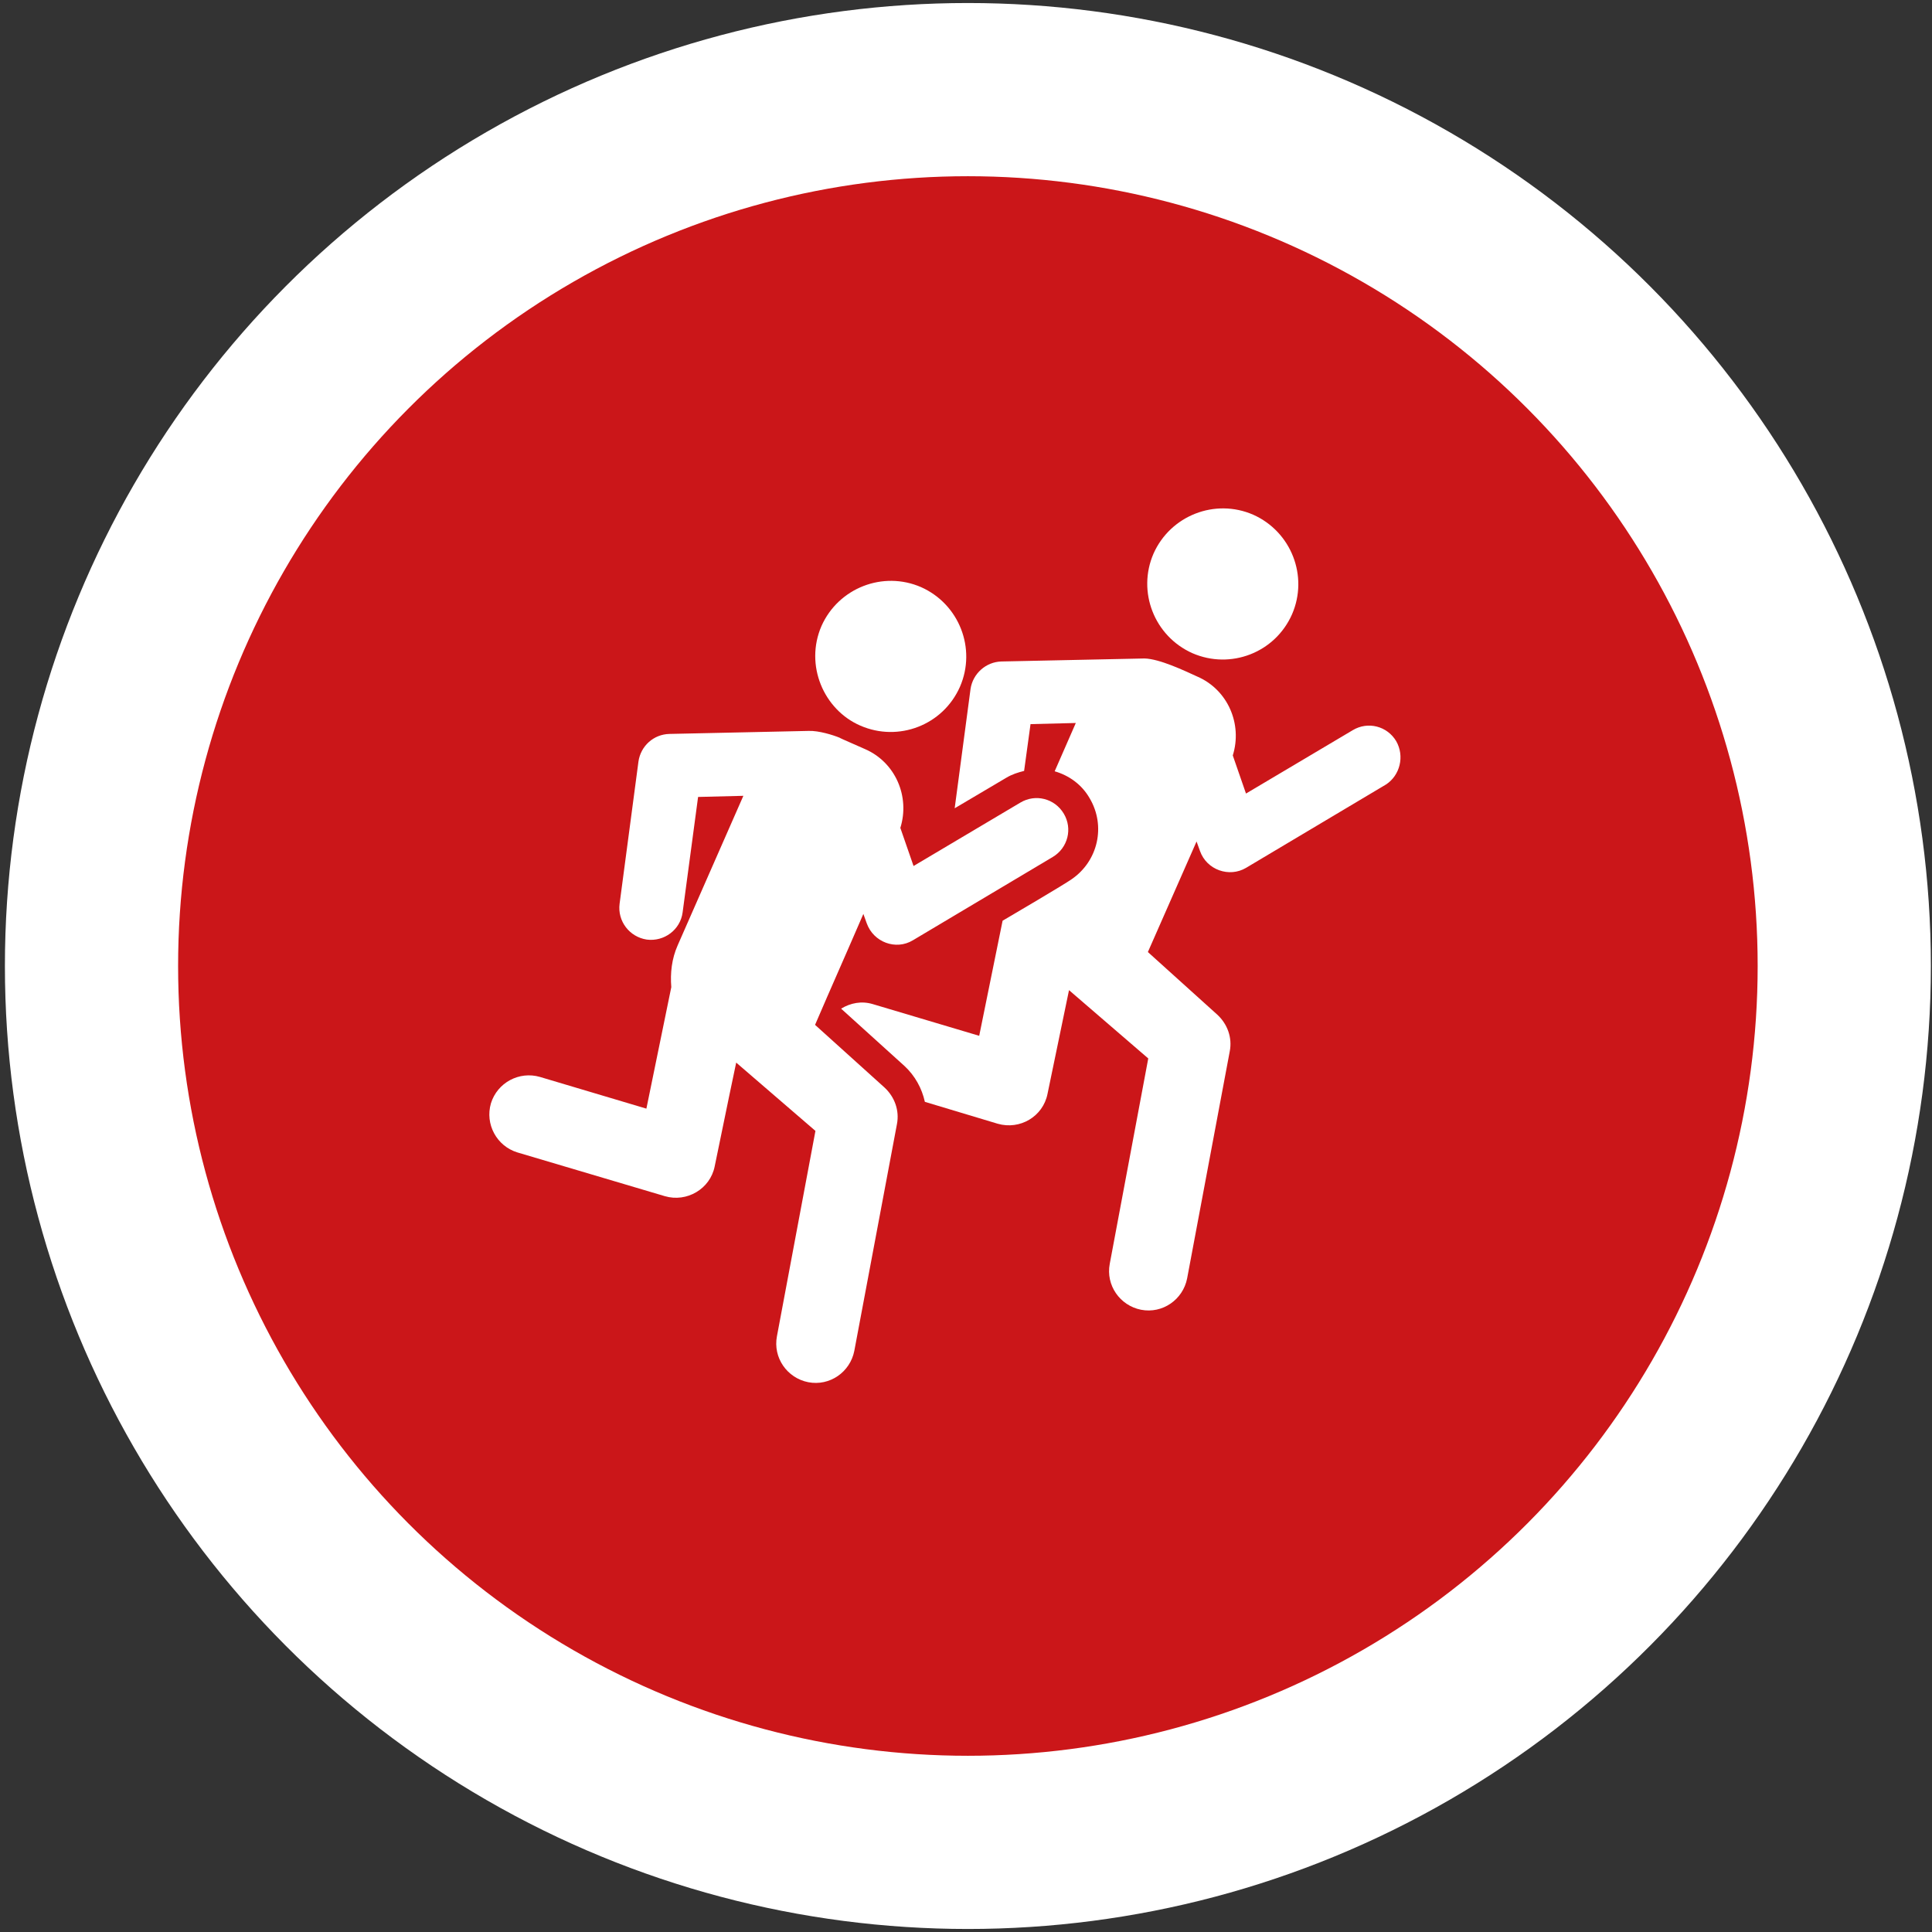 <?xml version="1.0" encoding="utf-8"?>
<!-- Generator: $$$/GeneralStr/196=Adobe Illustrator 27.6.0, SVG Export Plug-In . SVG Version: 6.00 Build 0)  -->
<svg version="1.1" id="Capa_1" xmlns="http://www.w3.org/2000/svg" xmlns:xlink="http://www.w3.org/1999/xlink" x="0px" y="0px"
	 viewBox="0 0 512 512" style="enable-background:new 0 0 512 512;" xml:space="preserve">
<rect x="0" y="0" width="512" height="512" fill="#333333" stroke="none"/>
<style type="text/css">
	.st0{fill:#FFFFFF;}
	.st1{fill:#CB1619;}
</style>
<circle id="Ellisse_37_00000075854099618292727040000001564023983636132995_" class="st0" cx="256.5" cy="256" r="255.2"/>
<circle id="Ellisse_29_00000054952137736098796320000007282198008049087113_" class="st1" cx="256.5" cy="256" r="209.3"/>
<g id="XMLID_57_">
	<path id="XMLID_58_" class="st0" d="M370,196.4c-2.4-4-7.5-5.3-11.5-2.9l-28.3,16.8l-3.5-10.1c2.6-8.3-1.3-17.4-9.4-20.9
		c-3.5-1.6-10-4.7-14-4.8l-37.9,0.8c-4.1,0.1-7.6,3.2-8.2,7.3l-4.2,31.6l13.7-8.1c1.5-0.9,3.1-1.4,4.7-1.8l1.7-12.4l12-0.3
		l-5.6,12.8c3.8,1.1,7.2,3.5,9.3,7.2c4.3,7.3,2.2,16.6-4.8,21.4c-1.8,1.3-16.4,9.9-18.3,11l-6.2,30.5l-28.2-8.4
		c-3-0.9-5.9-0.3-8.4,1.2l16.8,15.2c2.8,2.6,4.6,5.9,5.4,9.5l19.3,5.8c5.9,1.7,12-1.9,13.2-7.9l5.7-27.5l21,18.1l-10.2,54.4
		c-1.1,5.7,2.7,11.1,8.3,12.2c5.7,1.1,11.1-2.7,12.2-8.3l11.3-60.2c0.7-3.6-0.6-7.2-3.3-9.7l-18.4-16.6l12.9-29.3l0.9,2.5
		c1.8,5.1,7.8,7.1,12.2,4.5l37.1-22.1C371,205.5,372.3,200.4,370,196.4z"/>
	<path id="XMLID_59_" class="st0" d="M216,271.6l3.2-7.4l5.6-12.8l4-9.2l0.9,2.5c1.8,5,7.7,7.2,12.2,4.5l37.1-22.1
		c4-2.4,5.3-7.5,2.9-11.5c-2.4-4-7.5-5.3-11.5-2.9l-28.3,16.8l-3.5-10.1c2.6-8.3-1.3-17.4-9.4-20.9c-0.6-0.3-6.7-2.9-6.7-3
		c-1.7-0.7-5.5-1.9-8.2-1.8l-36.9,0.8c-4.2,0.1-7.6,3.2-8.2,7.3l-5,37.7c-0.6,4.6,2.6,8.8,7.2,9.5c4.6,0.6,8.9-2.6,9.5-7.2l4.1-30.6
		l12-0.3l-17.4,39.6c-1.6,3.6-2,7.4-1.7,11.1l-6.6,32.2l-28.2-8.4c-5.5-1.6-11.3,1.5-13,7c-1.6,5.5,1.5,11.3,7,13l39.1,11.6
		c5.8,1.7,12-1.9,13.2-7.9c4.8-23.3,3.6-17.5,5.7-27.5l21,18.1l-10.2,54.4c-1.1,5.7,2.7,11.1,8.3,12.2c5.7,1.1,11.1-2.7,12.2-8.3
		l11.3-60.1c0.7-3.6-0.6-7.2-3.3-9.7L216,271.6z"/>
	<path id="XMLID_60_" class="st0" d="M228,192.3c10.1,4.4,21.9-0.1,26.4-10.3c4.4-10.1-0.2-21.9-10.3-26.4
		c-10.1-4.4-21.9,0.2-26.4,10.3C213.2,176.3,218.3,188.1,228,192.3z"/>
	<path id="XMLID_61_" class="st0" d="M316,173.1c10.1,4.4,21.9-0.1,26.4-10.3c4.4-10.1-0.2-21.9-10.3-26.4
		c-10.1-4.4-21.9,0.2-26.4,10.3C301.3,156.8,305.9,168.6,316,173.1z"/>
</g>
</svg>
